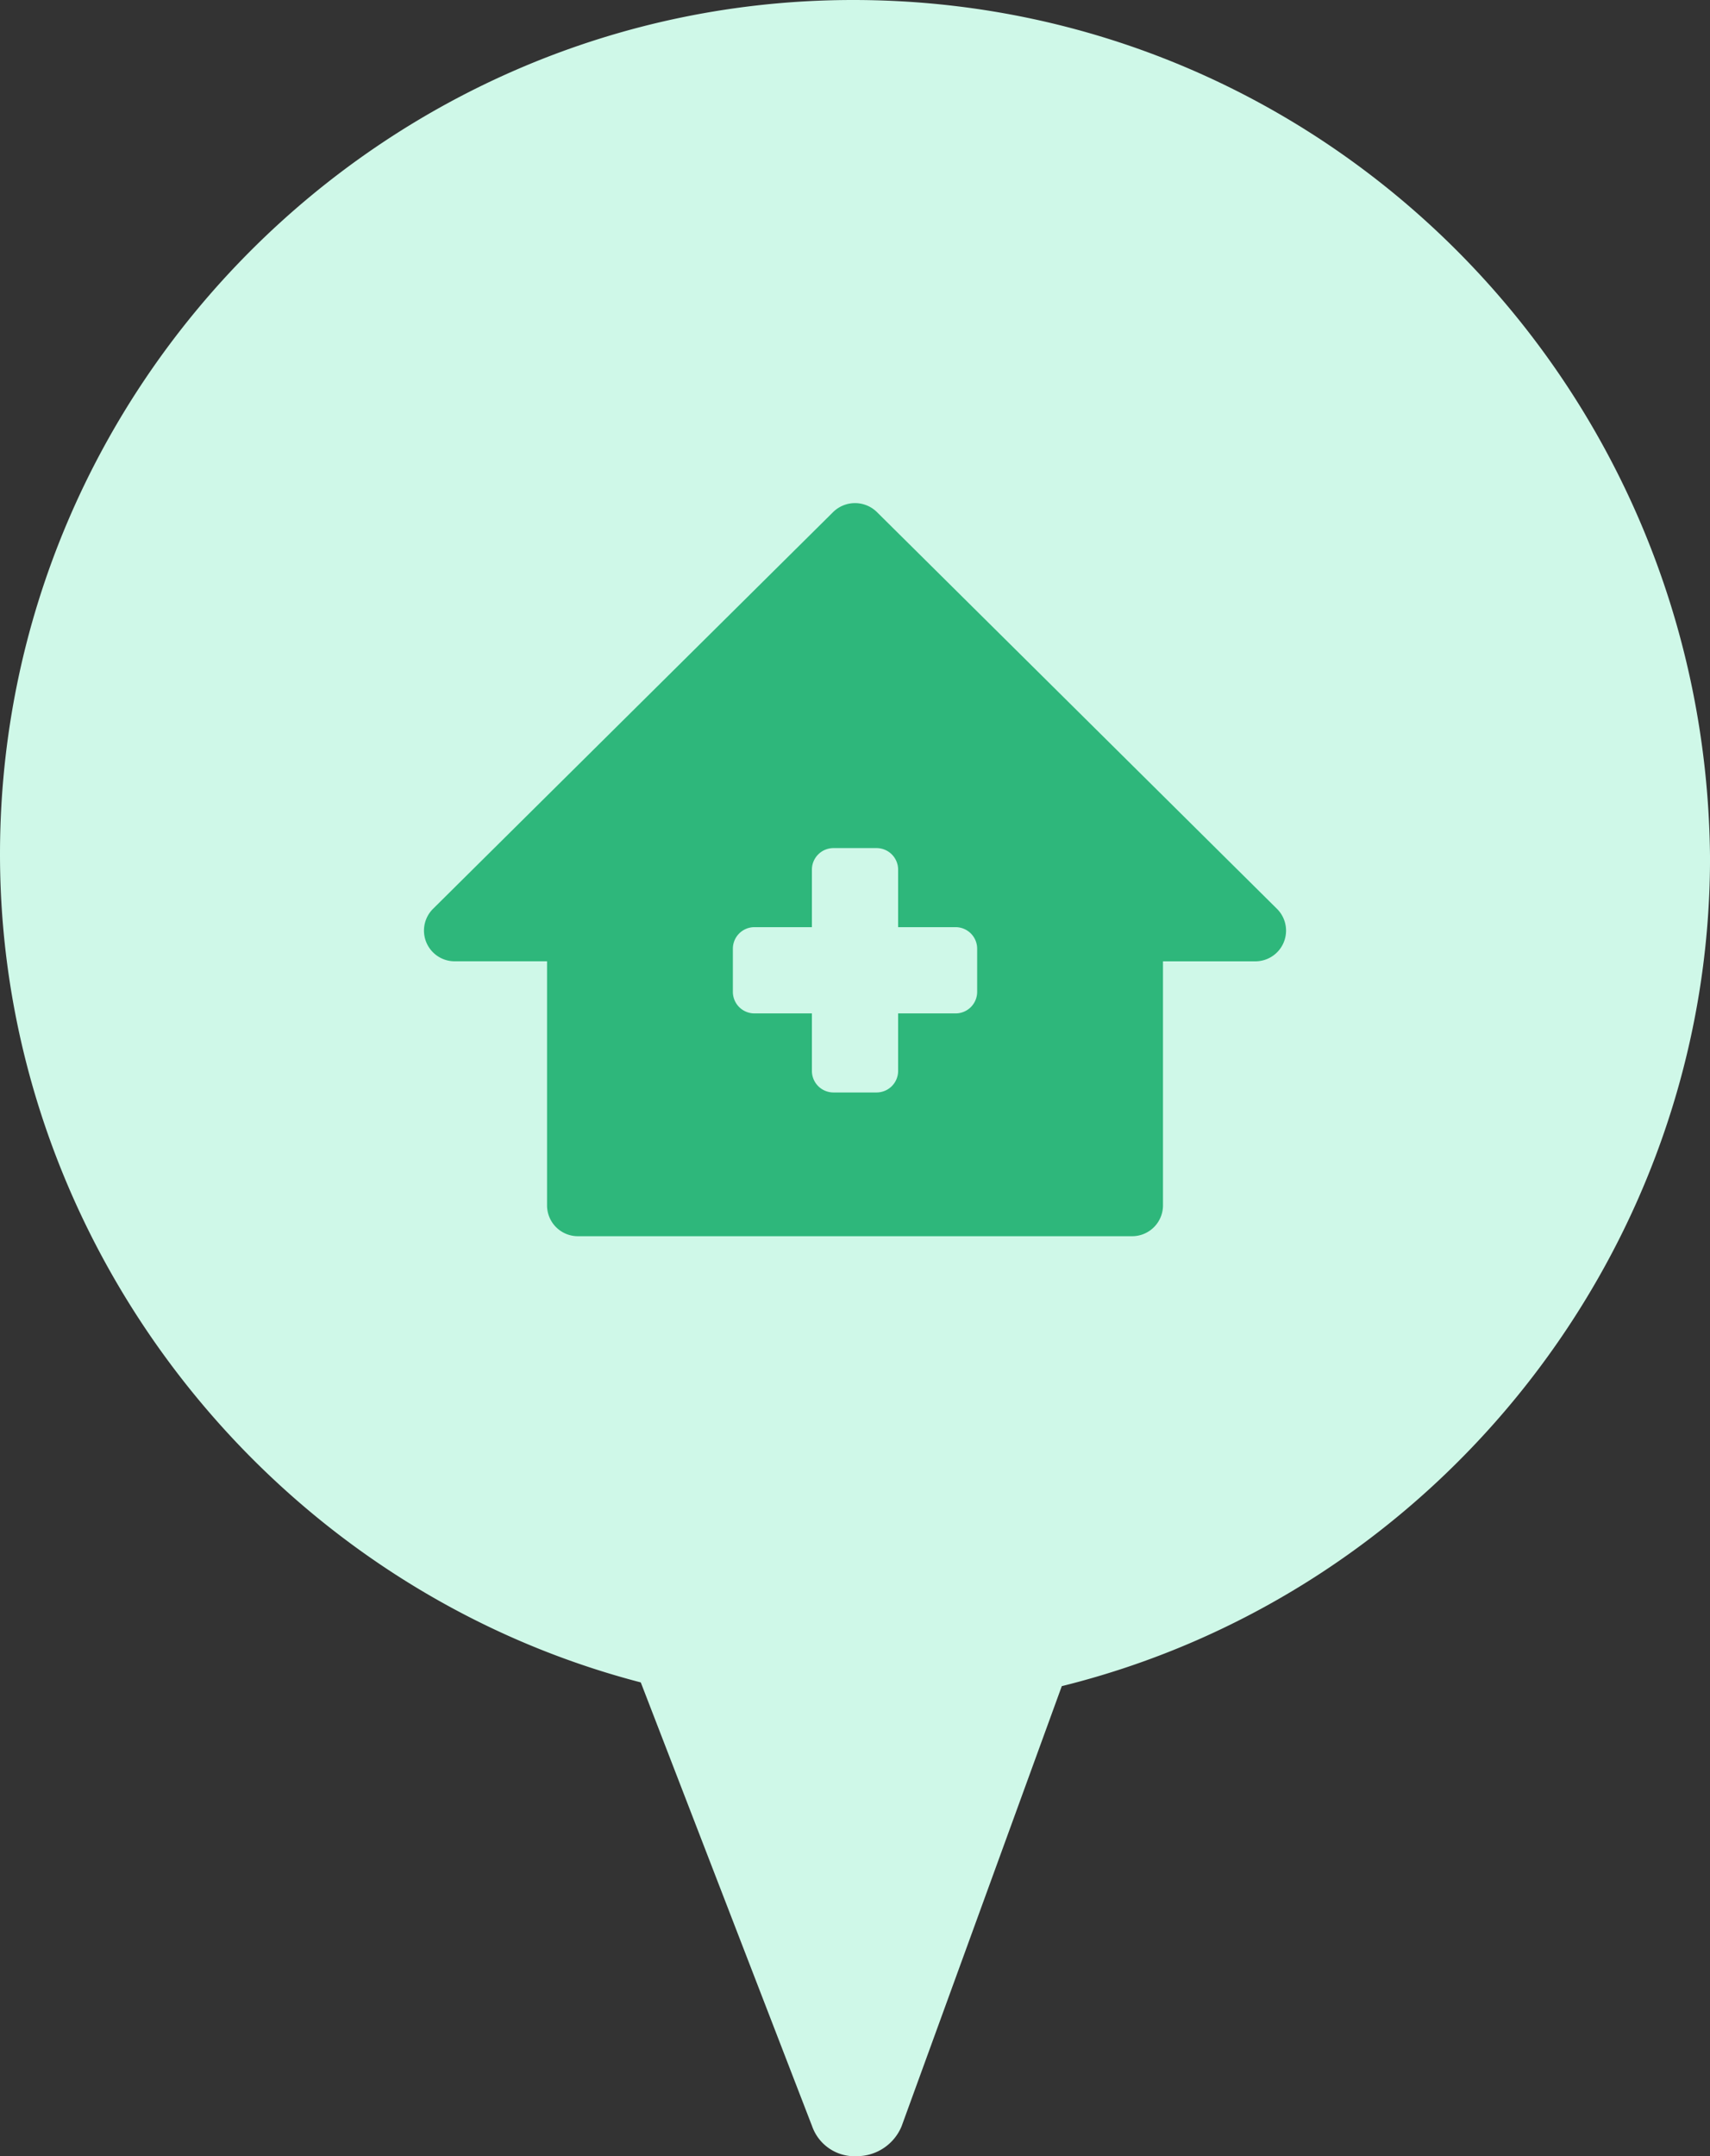 <svg xmlns="http://www.w3.org/2000/svg" width="238" height="300" viewBox="0 0 238 300">
  <rect x="0" y="0" width="238" height="300" fill="#333333" stroke="none"/>
  <g id="ic_object_201" transform="translate(-278 -1340)">
    <path id="Path_75" data-name="Path 75" d="M142.241,20C76.907,20,23.5,73.46,23.5,138.858c0,53.979,37.333,101.73,89.185,115.225l23.852,61.765A6.252,6.252,0,0,0,142.759,320h0a6.738,6.738,0,0,0,6.222-4.152l22.3-61.246c52.37-12.976,90.222-60.727,90.222-115.225C260.981,73.46,208.093,20,142.241,20Z" transform="translate(254.5 1320)" fill="#cff8e8"/>
    <path id="Subtraction_40" data-name="Subtraction 40" d="M98.577,102H21.423a4.291,4.291,0,0,1-4.286-4.249v-34H4.262a4.272,4.272,0,0,1-3.028-7.267L56.957,1.243a4.348,4.348,0,0,1,6.087,0l55.723,55.245a4.272,4.272,0,0,1-3.028,7.267H102.864v34A4.293,4.293,0,0,1,98.577,102ZM46,59a3,3,0,0,0-3,3v6a3,3,0,0,0,3,3h8v8a3,3,0,0,0,3,3h6a3,3,0,0,0,3-3V71h8a3,3,0,0,0,3-3V62a3,3,0,0,0-3-3H66V51a3,3,0,0,0-3-3H57a3,3,0,0,0-3,3v8Z" transform="translate(337.002 1410)" fill="#2eb77b"/>
  </g>
</svg>
